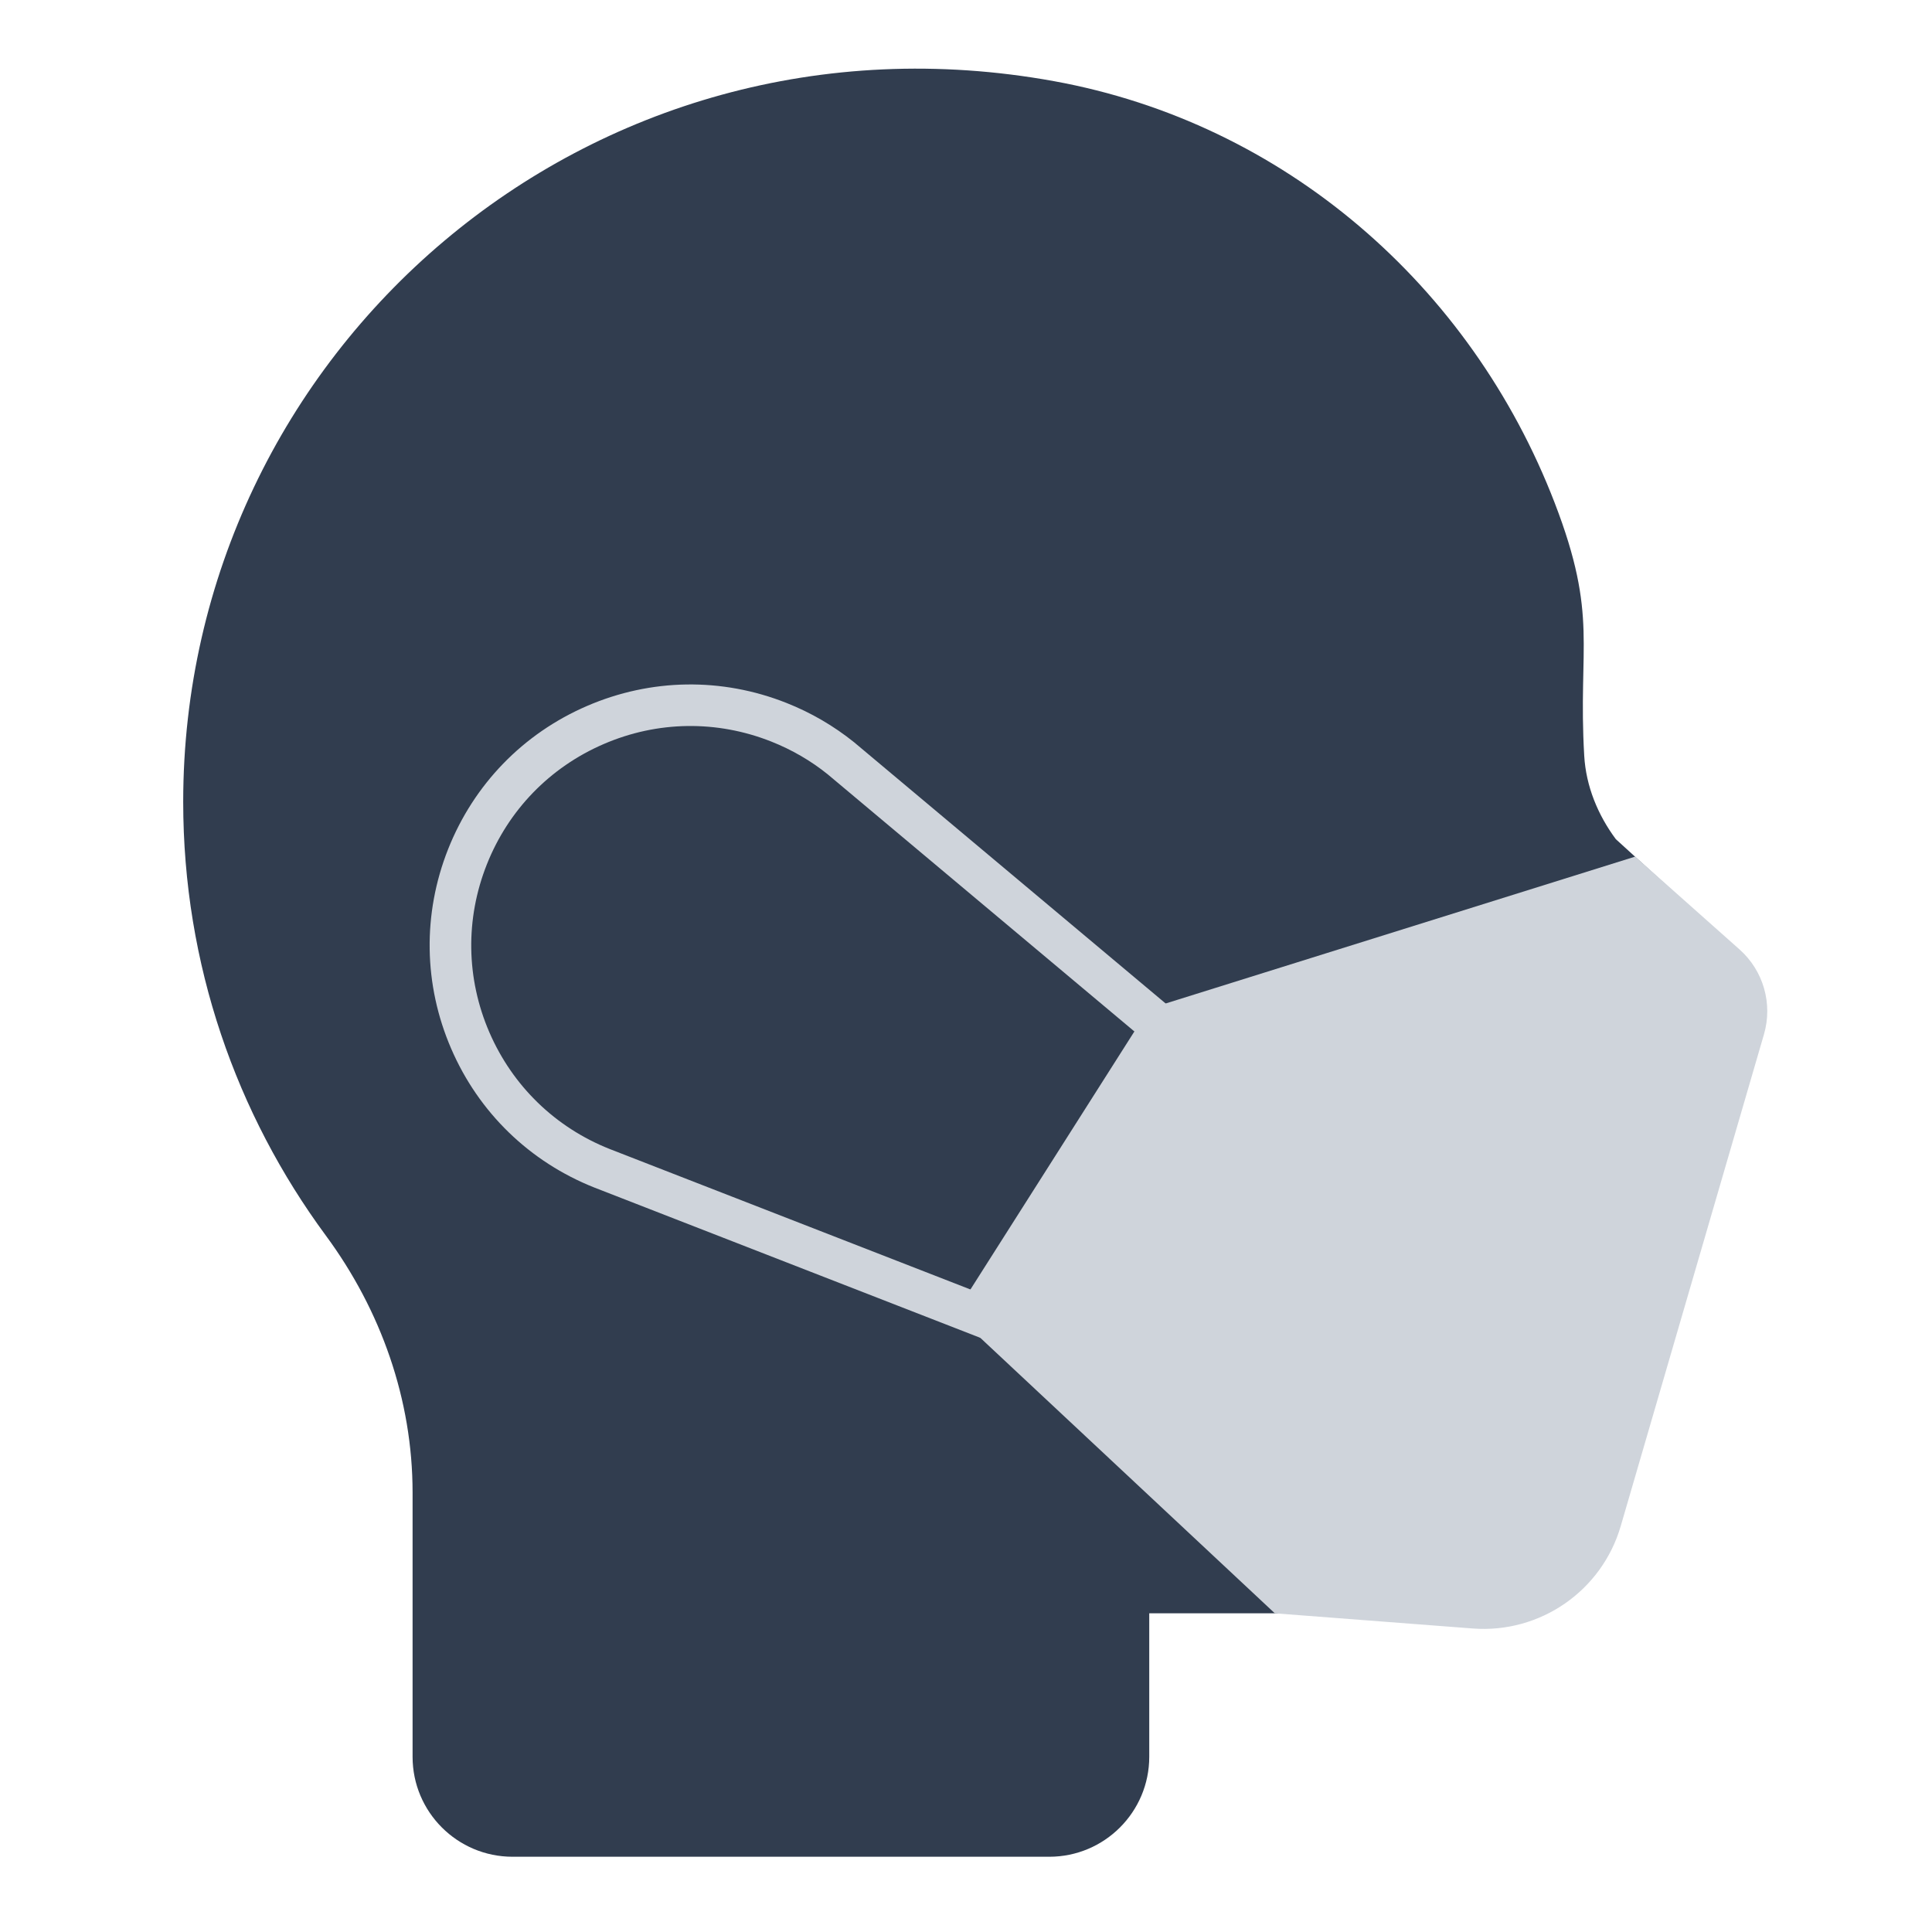 <?xml version="1.0" encoding="UTF-8"?>
<svg id="Layer_1" data-name="Layer 1" xmlns="http://www.w3.org/2000/svg" viewBox="0 0 40 40">
  <rect x="-254" y="-6" width="350" height="52" fill="none" stroke="#f24253" stroke-miterlimit="10" stroke-width="2"/>
  <g>
    <g>
      <path d="m35.997,19.69l-2.543-2.316c-.374-.503-.617-1.098-.654-1.723-.134-2.287.299-2.875-.612-5.24-1.738-4.51-5.608-7.865-10.363-8.73C12.186-.072,3.793,7.284,3.793,16.602c0,3.364,1.1,6.466,2.954,8.98,1.141,1.547,1.795,3.397,1.795,5.319v5.471c0,1.143.927,2.07,2.07,2.07h11.112c1.143,0,2.07-.927,2.07-2.07v-2.97h5.831c1.511,0,2.803-1.088,3.06-2.578l.351-2.037-1.946-1.287c-.703-.465-.552-1.537.252-1.79l2.186-.686.016-1.763,2.417-2.013c.483-.402.499-1.138.035-1.561Z" fill="#313d4f"/>
      <path d="m33.852,17.736l-10.067,3.149-4.016,6.32,6.625,6.197,4.097.314c1.395.107,2.674-.778,3.065-2.122l2.965-10.179c.185-.635-.012-1.319-.506-1.758l-2.163-1.923Z" fill="#cfd4db"/>
      <path d="m23.077,28.781l-10.769-4.193c-1.342-.532-2.396-1.554-2.967-2.877-.572-1.324-.594-2.79-.063-4.131.532-1.34,1.552-2.393,2.876-2.964,1.325-.572,2.792-.593,4.13-.062.508.201.977.475,1.397.812l7.402,6.206-.552.659-7.396-6.201c-.345-.278-.74-.508-1.167-.677-1.126-.446-2.359-.429-3.472.053-1.113.481-1.971,1.366-2.417,2.492-.447,1.127-.429,2.36.052,3.473.481,1.112,1.365,1.971,2.492,2.418l10.767,4.192-.313.801Z" fill="#cfd4db"/>
    </g>
    <rect width="40" height="40" fill="none"/>
  </g>
</svg>